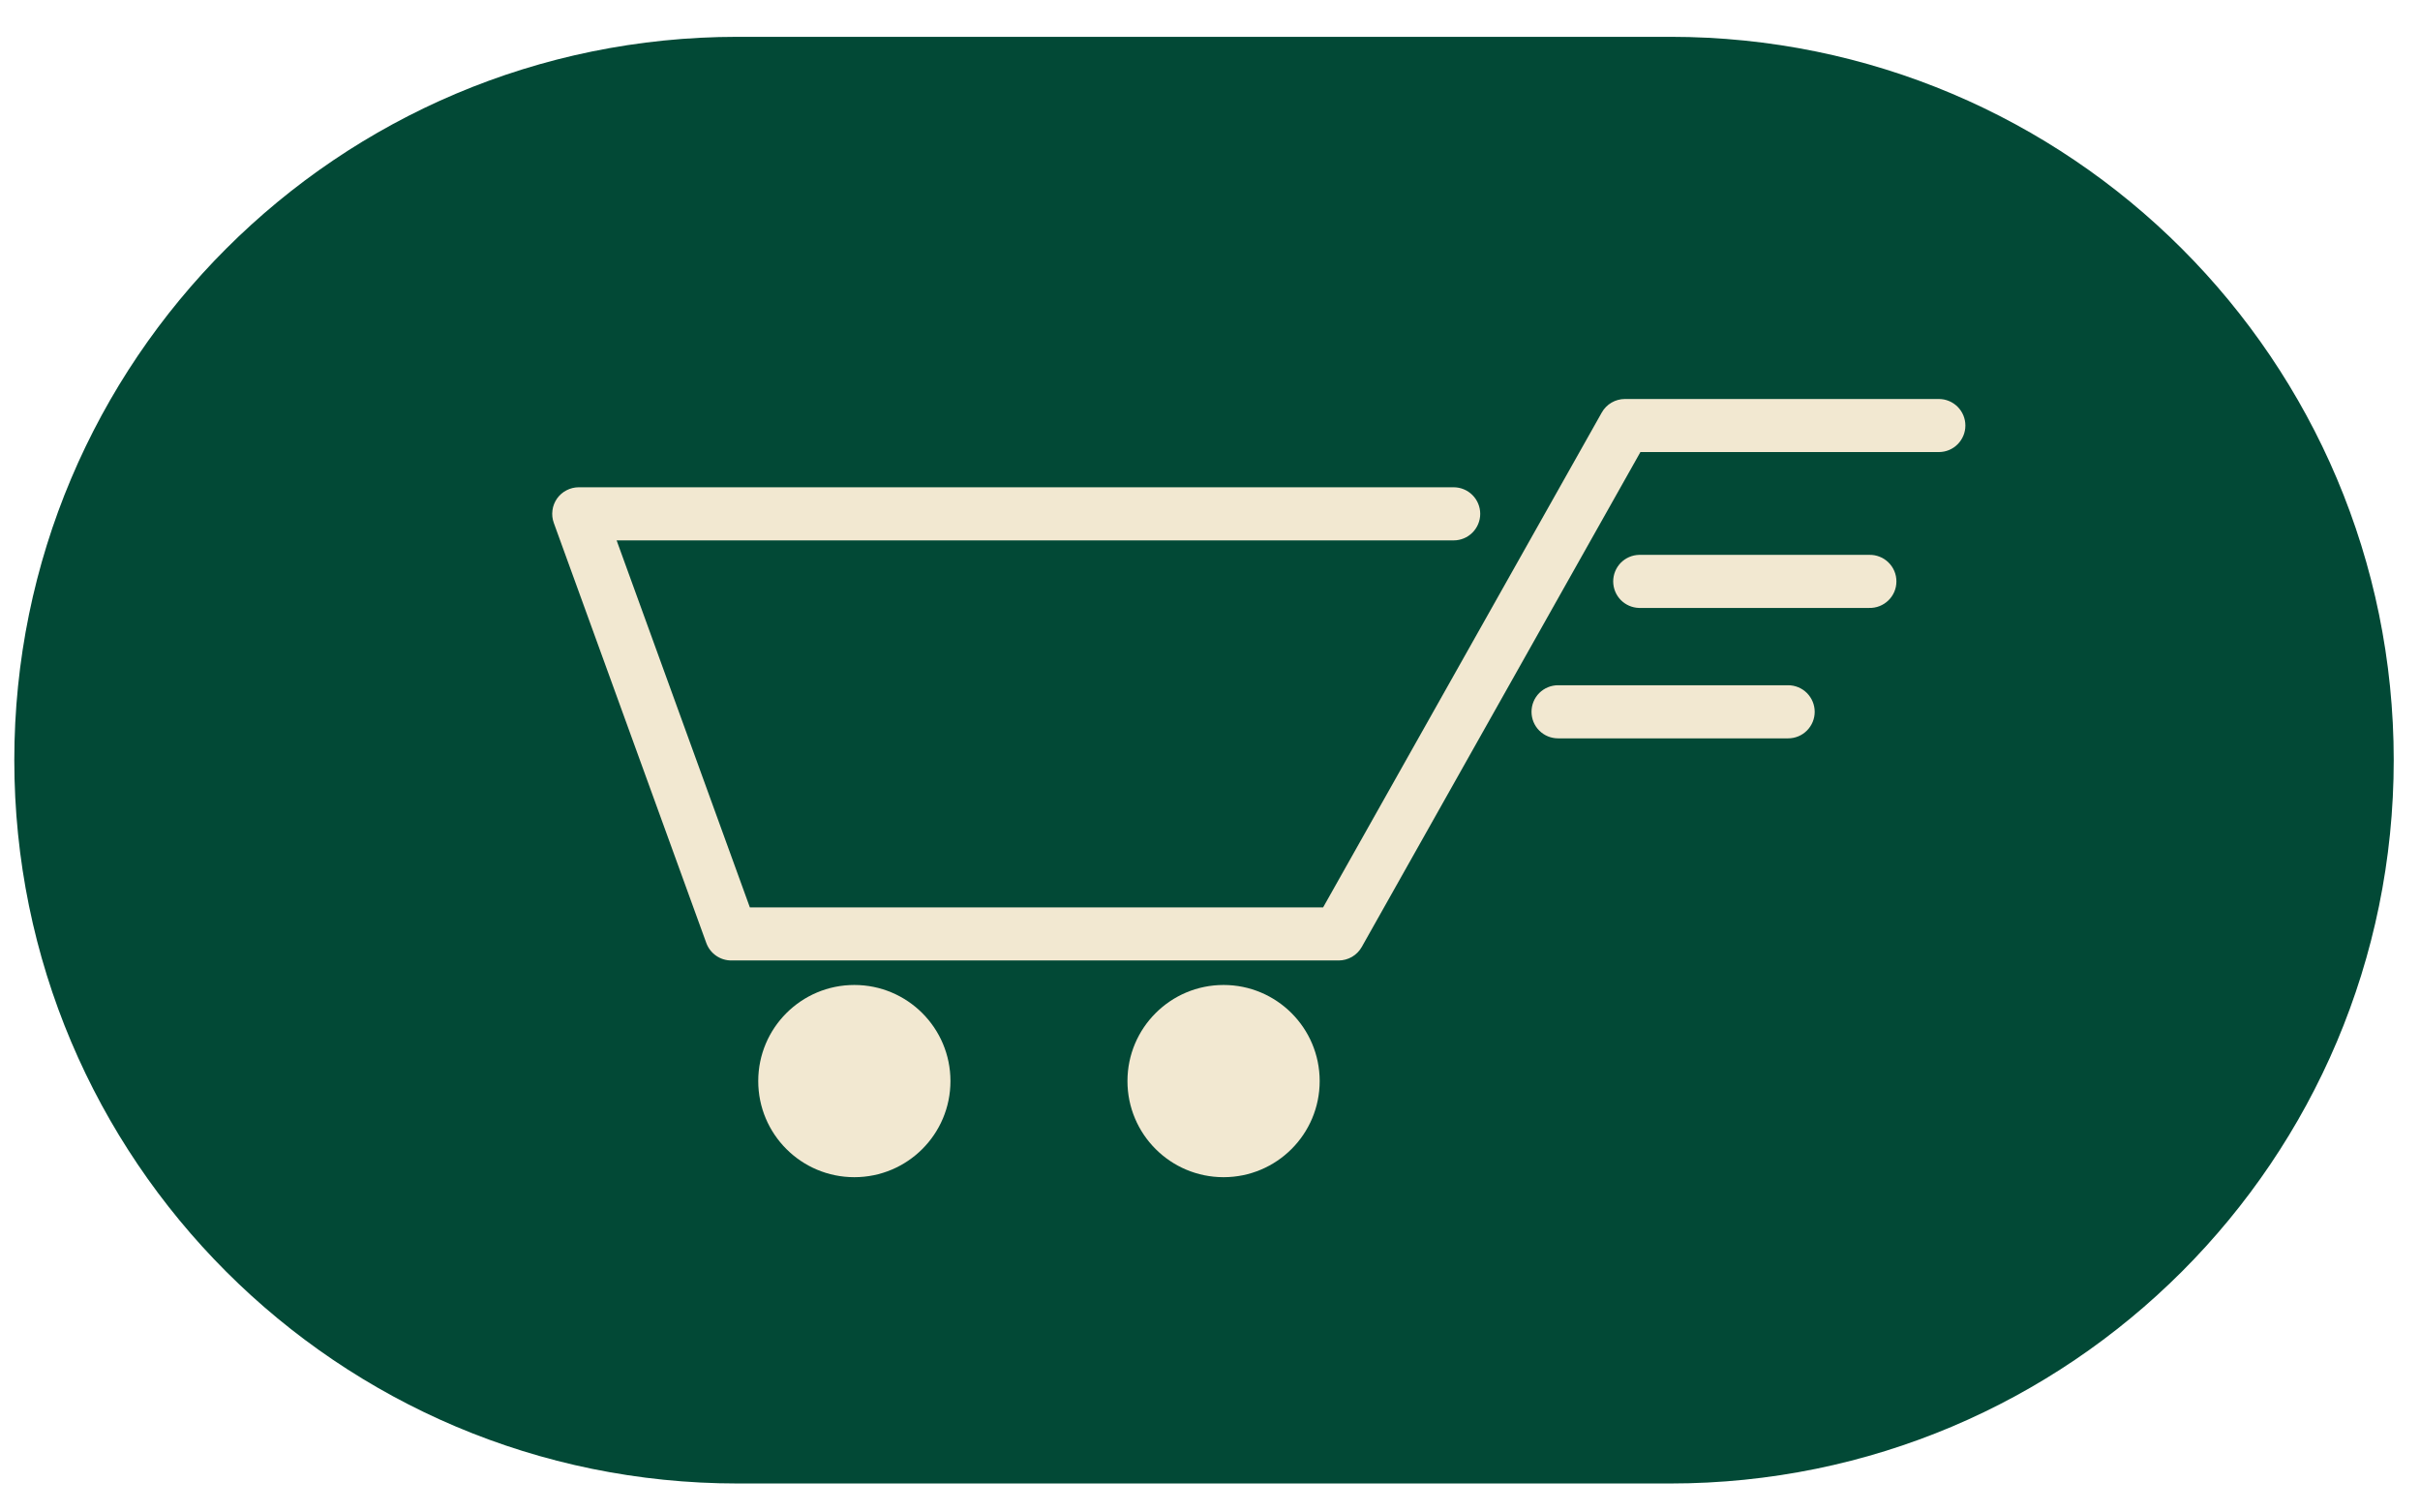 <svg width="56" height="35" viewBox="0 0 56 35" fill="none" xmlns="http://www.w3.org/2000/svg">
<path d="M38.653 34.329H17.069C7.825 34.329 0.331 26.835 0.331 17.59C0.331 8.346 7.825 0.852 17.069 0.852H38.653C47.898 0.852 55.392 8.346 55.392 17.59C55.392 26.835 47.898 34.329 38.653 34.329Z" fill="#024936"/>
<path d="M30.977 22.226H16.922C16.663 22.226 16.433 22.064 16.344 21.821L12.815 12.1C12.781 12.007 12.771 11.908 12.784 11.81C12.796 11.712 12.833 11.619 12.889 11.538C12.946 11.457 13.021 11.391 13.109 11.346C13.196 11.3 13.294 11.276 13.392 11.276H33.639C33.802 11.276 33.958 11.341 34.073 11.456C34.188 11.571 34.253 11.728 34.253 11.891C34.253 12.053 34.188 12.21 34.073 12.325C33.958 12.44 33.802 12.505 33.639 12.505H14.269L17.352 20.997H30.618L37.066 9.546C37.175 9.352 37.38 9.233 37.602 9.233H44.866C45.029 9.233 45.185 9.298 45.3 9.413C45.415 9.528 45.48 9.684 45.48 9.847C45.48 10.01 45.415 10.166 45.3 10.281C45.185 10.397 45.029 10.461 44.866 10.461H37.96L31.512 21.913C31.458 22.008 31.381 22.087 31.287 22.142C31.192 22.197 31.086 22.226 30.977 22.226Z" fill="#F2E8D1"/>
<path d="M43.253 14.068H37.928C37.768 14.064 37.616 13.997 37.504 13.883C37.393 13.768 37.33 13.614 37.33 13.454C37.33 13.294 37.393 13.14 37.504 13.025C37.616 12.911 37.768 12.844 37.928 12.84H43.253C43.335 12.837 43.417 12.852 43.493 12.882C43.57 12.911 43.639 12.956 43.698 13.014C43.757 13.071 43.804 13.139 43.836 13.215C43.868 13.29 43.884 13.372 43.884 13.454C43.884 13.536 43.868 13.617 43.836 13.693C43.804 13.768 43.757 13.837 43.698 13.894C43.639 13.951 43.57 13.996 43.493 14.026C43.417 14.056 43.335 14.07 43.253 14.068Z" fill="#F2E8D1"/>
<path d="M41.379 17.086H36.054C35.891 17.086 35.735 17.022 35.619 16.906C35.504 16.791 35.44 16.635 35.44 16.472C35.44 16.309 35.504 16.153 35.619 16.037C35.735 15.922 35.891 15.857 36.054 15.857H41.379C41.541 15.857 41.698 15.922 41.813 16.037C41.928 16.153 41.993 16.309 41.993 16.472C41.993 16.635 41.928 16.791 41.813 16.906C41.698 17.022 41.541 17.086 41.379 17.086Z" fill="#F2E8D1"/>
<ellipse cx="2.224" cy="2.224" rx="2.224" ry="2.224" transform="matrix(1 0 0 -1 17.546 27.241)" fill="#F2E8D1"/>
<ellipse cx="2.224" cy="2.224" rx="2.224" ry="2.224" transform="matrix(1 0 0 -1 26.09 27.241)" fill="#F2E8D1"/>
</svg>
